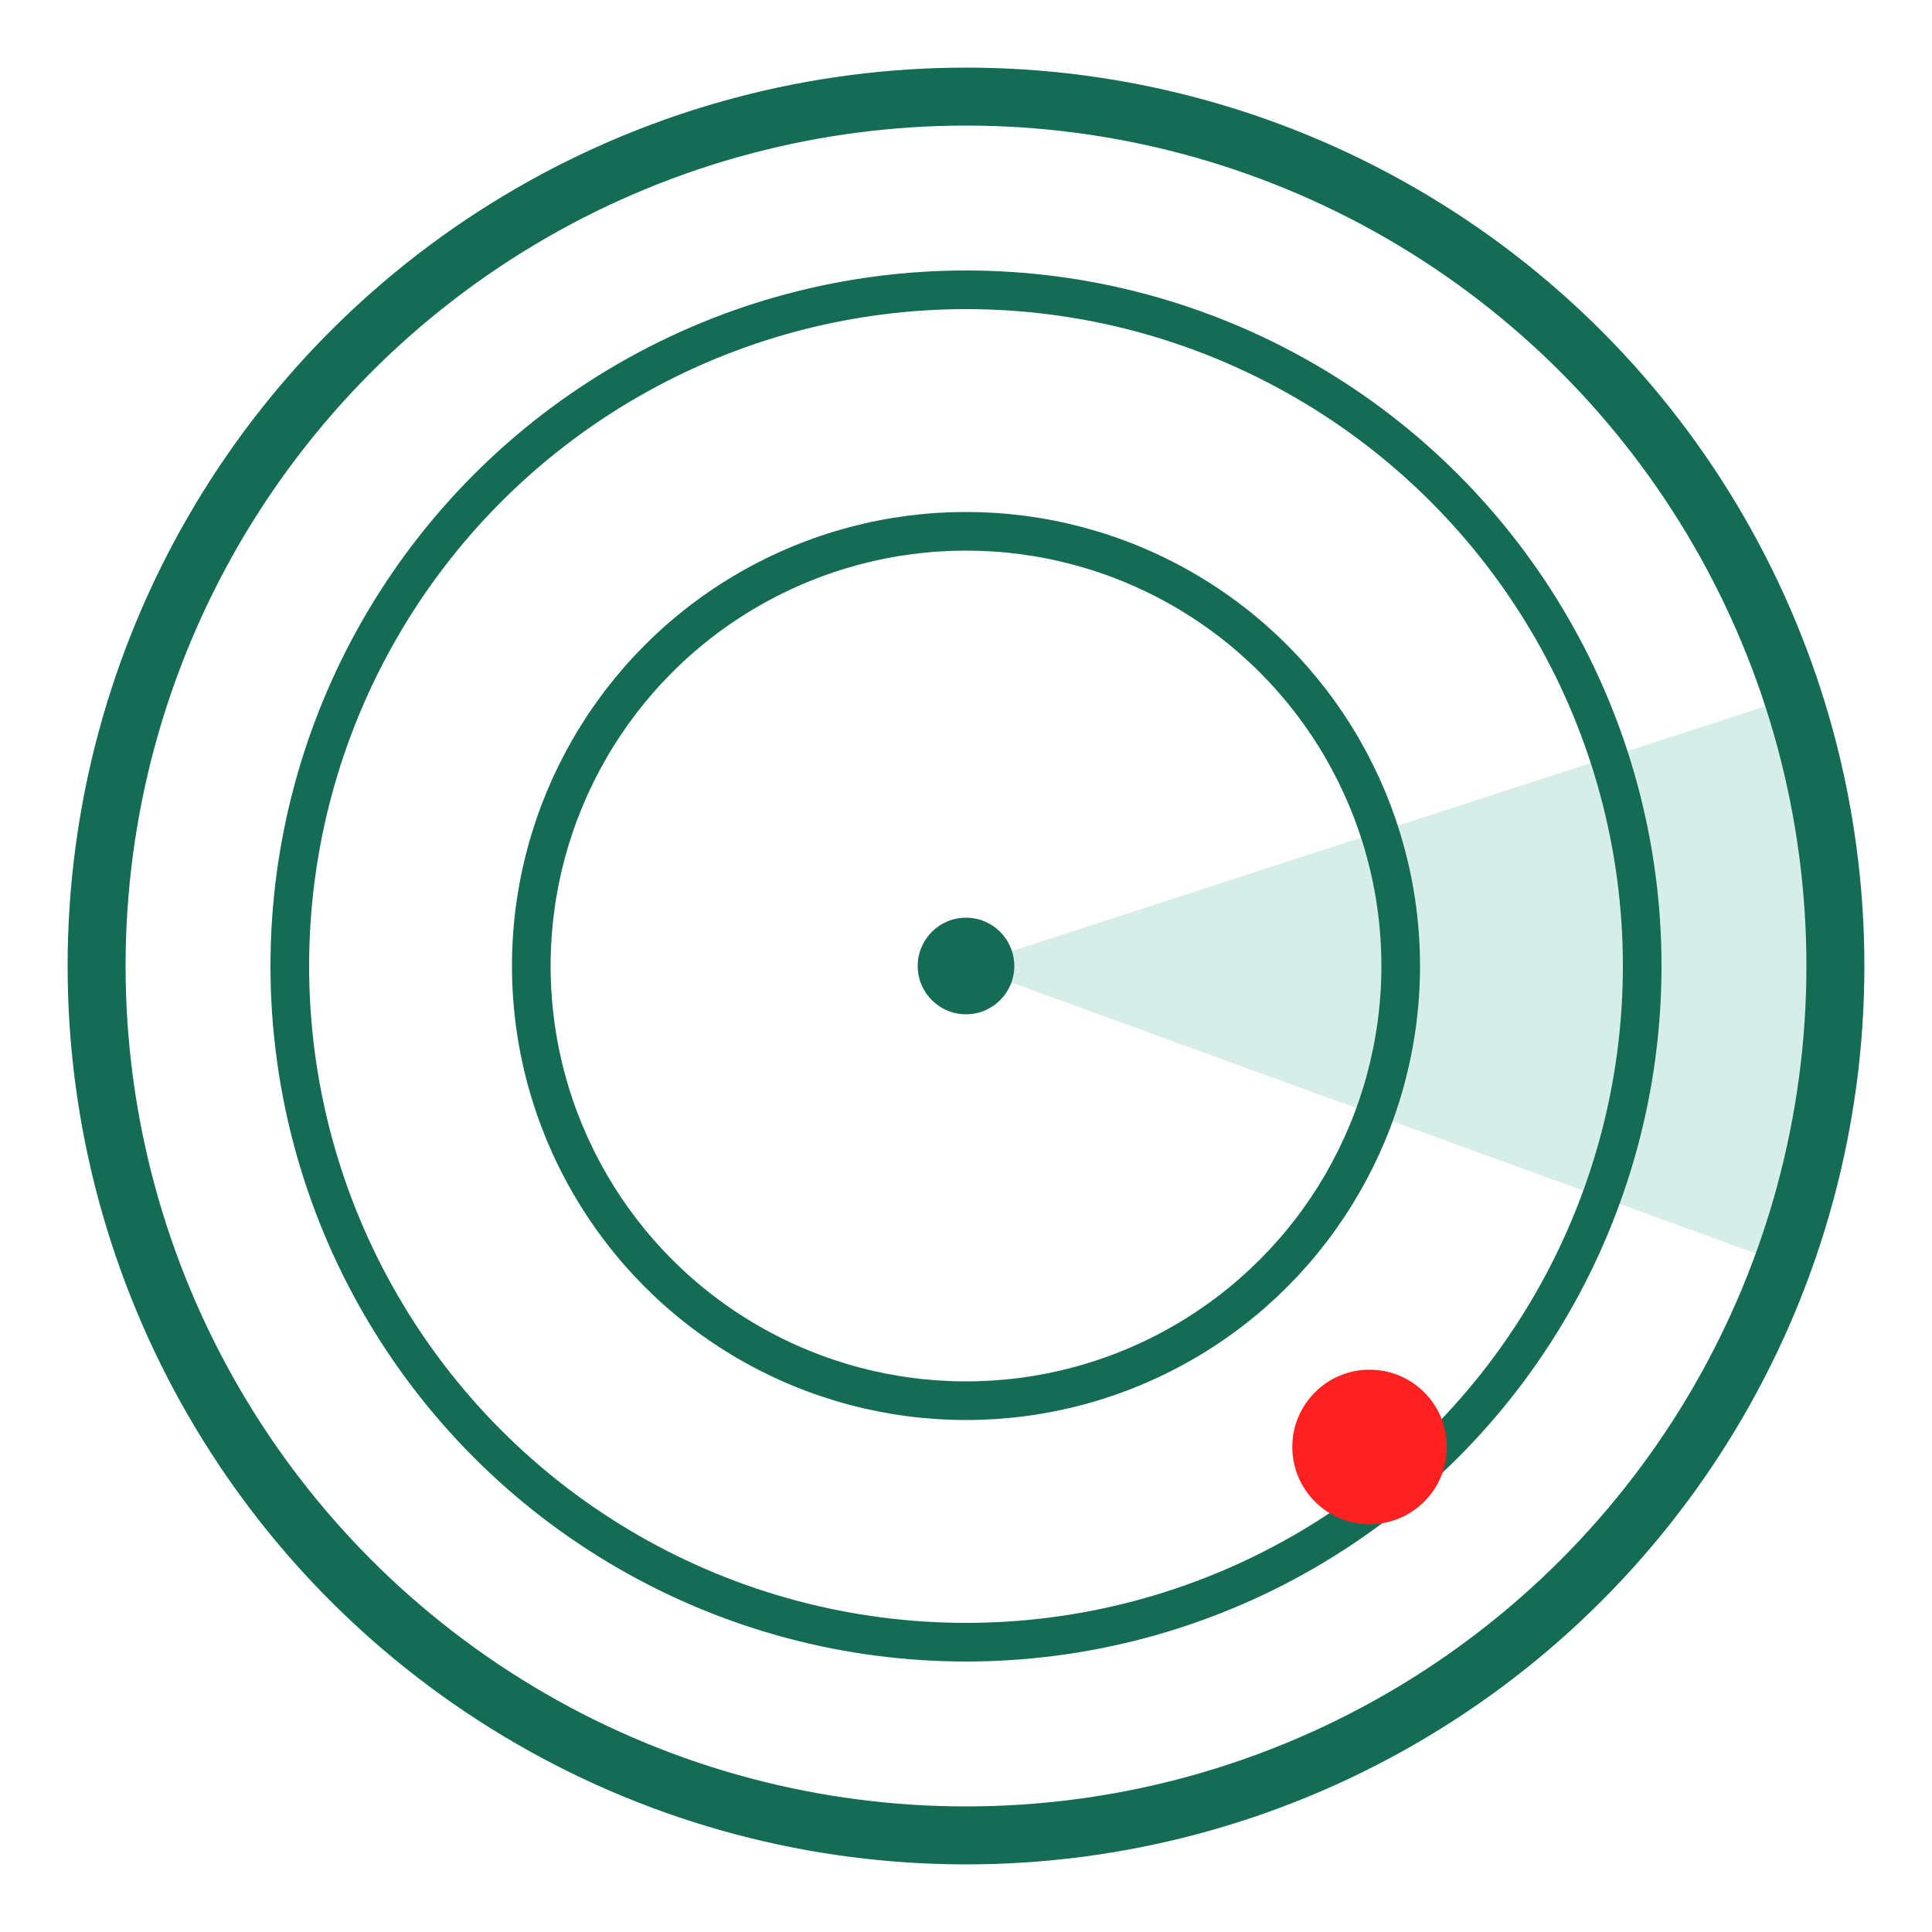 <svg xmlns="http://www.w3.org/2000/svg" viewBox="0 0 200 200">
  <!-- Sweep -->
  <path d="M 100 100 L 185.595 72.188 A 90 90 0 0 1 184.572 130.782 Z" fill="#1FA37A" fill-opacity="0.18"/>
  <!-- Circles -->
  <circle cx="100" cy="100" r="45" fill="none" stroke="#146C54" stroke-width="4" /><circle cx="100" cy="100" r="70" fill="none" stroke="#146C54" stroke-width="4" /><circle cx="100" cy="100" r="90" fill="none" stroke="#146C54" stroke-width="6" />
  <!-- Center -->
  <circle cx="100" cy="100" r="5" fill="#146C54" />
  <!-- Red blip -->
  <circle cx="141.78" cy="149.79" r="8" fill="#FF2020" />
</svg>